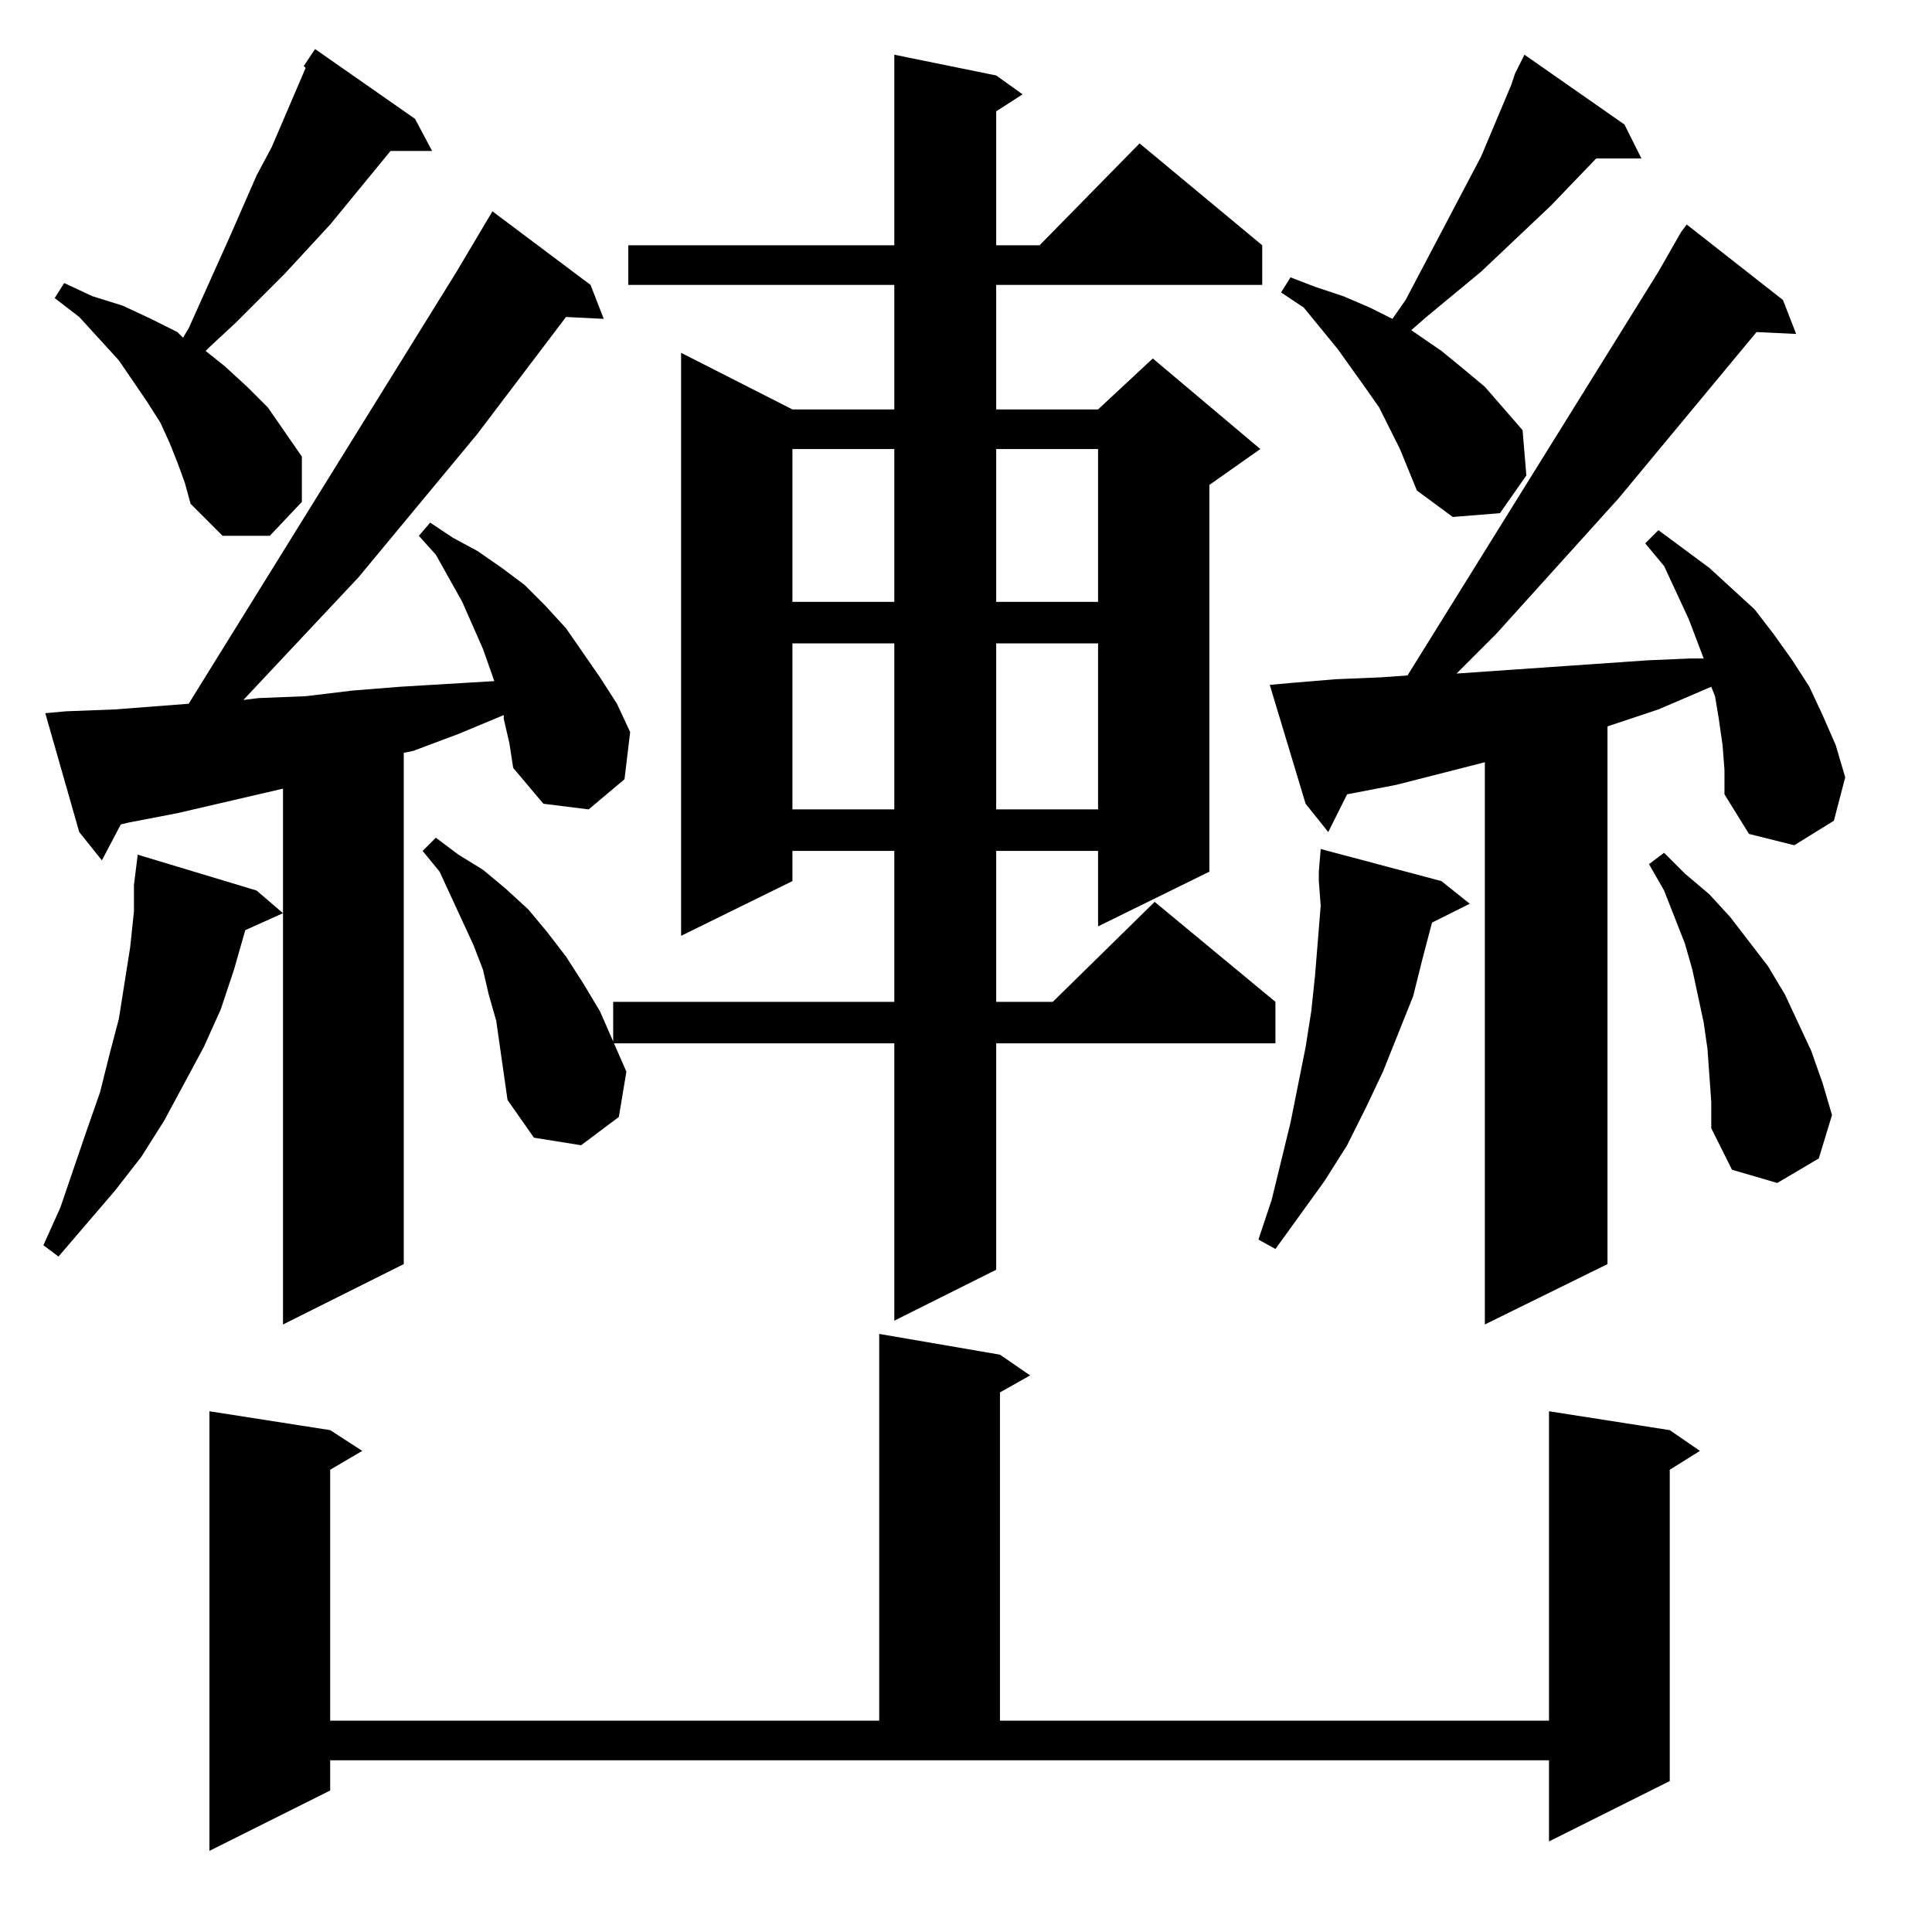 <?xml version="1.0" standalone="no"?>
<!DOCTYPE svg PUBLIC "-//W3C//DTD SVG 1.1//EN" "http://www.w3.org/Graphics/SVG/1.1/DTD/svg11.dtd" >
<svg xmlns="http://www.w3.org/2000/svg" xmlns:xlink="http://www.w3.org/1999/xlink" version="1.1" viewBox="0 -144 1024 1024">
  <g transform="matrix(1 0 0 -1 0 880)">
   <path fill="currentColor"
d="M175 75l-64 -32v233l64 -10l17 -11l-17 -10v-133h291v205l64 -11l16 -11l-16 -9v-174h291v164l64 -10l16 -11l-16 -10v-165l-64 -32v43h-646v-16zM913 629l-2 14l-2 12l-2 5l-28 -12l-27 -9v-285l-65 -32v298l-47 -12l-26 -5l-10 -20l-12 15l-19 63l11 1l24 2l24 1l14 1
l133 214l12 21l3 4l51 -40l7 -18l-21 1l-73 -88l-65 -72l-21 -21l101 7l23 1h7l-8 21l-13 28l-10 12l7 7l27 -20l12 -11l12 -11l10 -13l10 -14l9 -14l7 -15l7 -16l5 -17l-6 -23l-21 -13l-24 6l-13 21v13zM267 643v2l-24 -10l-24 -9l-5 -1v-271l-64 -32v218l-20 -9l-6 -21
l-7 -21l-9 -20l-21 -39l-12 -19l-14 -18l-30 -35l-8 6l9 20l14 41l7 20l5 20l5 19l3 19l3 19l2 19v14l2 16l63 -19l14 -12v66l-56 -13l-26 -5l-4 -1l-10 -19l-12 15l-18 63l11 1l26 1l39 3l142 229l19 32l52 -39l7 -18l-20 1l-47 -62l-63 -76l-46 -49l-15 -16l8 1l25 1l25 3
l25 2l50 3l-6 17l-11 25l-14 25l-9 10l6 7l12 -8l13 -7l13 -9l12 -9l11 -11l11 -12l18 -26l9 -14l7 -15l-3 -25l-19 -16l-24 3l-16 19l-2 13zM528 984l14 -10l-14 -9v-71h23l53 54l65 -54v-21h-141v-66h54l29 27l57 -48l-27 -19v-205l-59 -29v40h-54v-80h30l54 53l64 -53
v-22h-148v-120l-54 -27v147h-149v22h149v80h-54v-16l-59 -29v309l59 -30h54v66h-141v21h141v101zM764 557l15 -12l-20 -10l-5 -19l-5 -20l-16 -40l-9 -19l-10 -20l-12 -19l-26 -36l-9 5l7 21l10 41l4 20l4 20l3 19l2 19l3 37l-1 13v2v3l1 12zM906 454l-1 14l-2 14l-3 14
l-3 14l-4 14l-11 28l-8 14l8 6l11 -11l13 -11l11 -12l20 -26l9 -15l7 -15l7 -15l6 -17l5 -17l-7 -23l-22 -13l-24 7l-11 22v14zM265 469l-2 14l-4 14l-3 13l-5 13l-12 26l-6 13l-9 11l7 7l12 -9l13 -8l12 -10l12 -11l10 -12l10 -13l9 -14l9 -15l14 -32l-4 -24l-20 -15l-25 4
l-14 20l-2 14zM420 683v-88h54v88h-54zM528 683v-88h54v88h-54zM420 786v-81h54v81h-54zM528 786v-81h54v81h-54zM161 989l6 9l53 -37l9 -17h-22l-32 -39l-24 -26l-26 -26l-14 -13l-2 -2l10 -8l12 -11l11 -11l9 -13l9 -13v-24l-17 -18h-25l-17 17l-3 11l-4 11l-4 10l-5 11
l-7 11l-15 22l-21 23l-13 10l5 8l15 -7l16 -5l15 -7l14 -7l3 -3l3 5l22 49l7 16l7 16l8 15l18 42zM742 786l-11 22l-7 10l-15 21l-18 22l-12 8l5 8l13 -5l15 -5l14 -6l12 -6l7 10l40 76l16 38l2 6l5 10l53 -37l9 -18h-24l-24 -25l-37 -35l-29 -24l-8 -7l16 -11l11 -9l12 -10
l20 -23l2 -24l-14 -20l-25 -2l-19 14z" />
  </g>

</svg>
